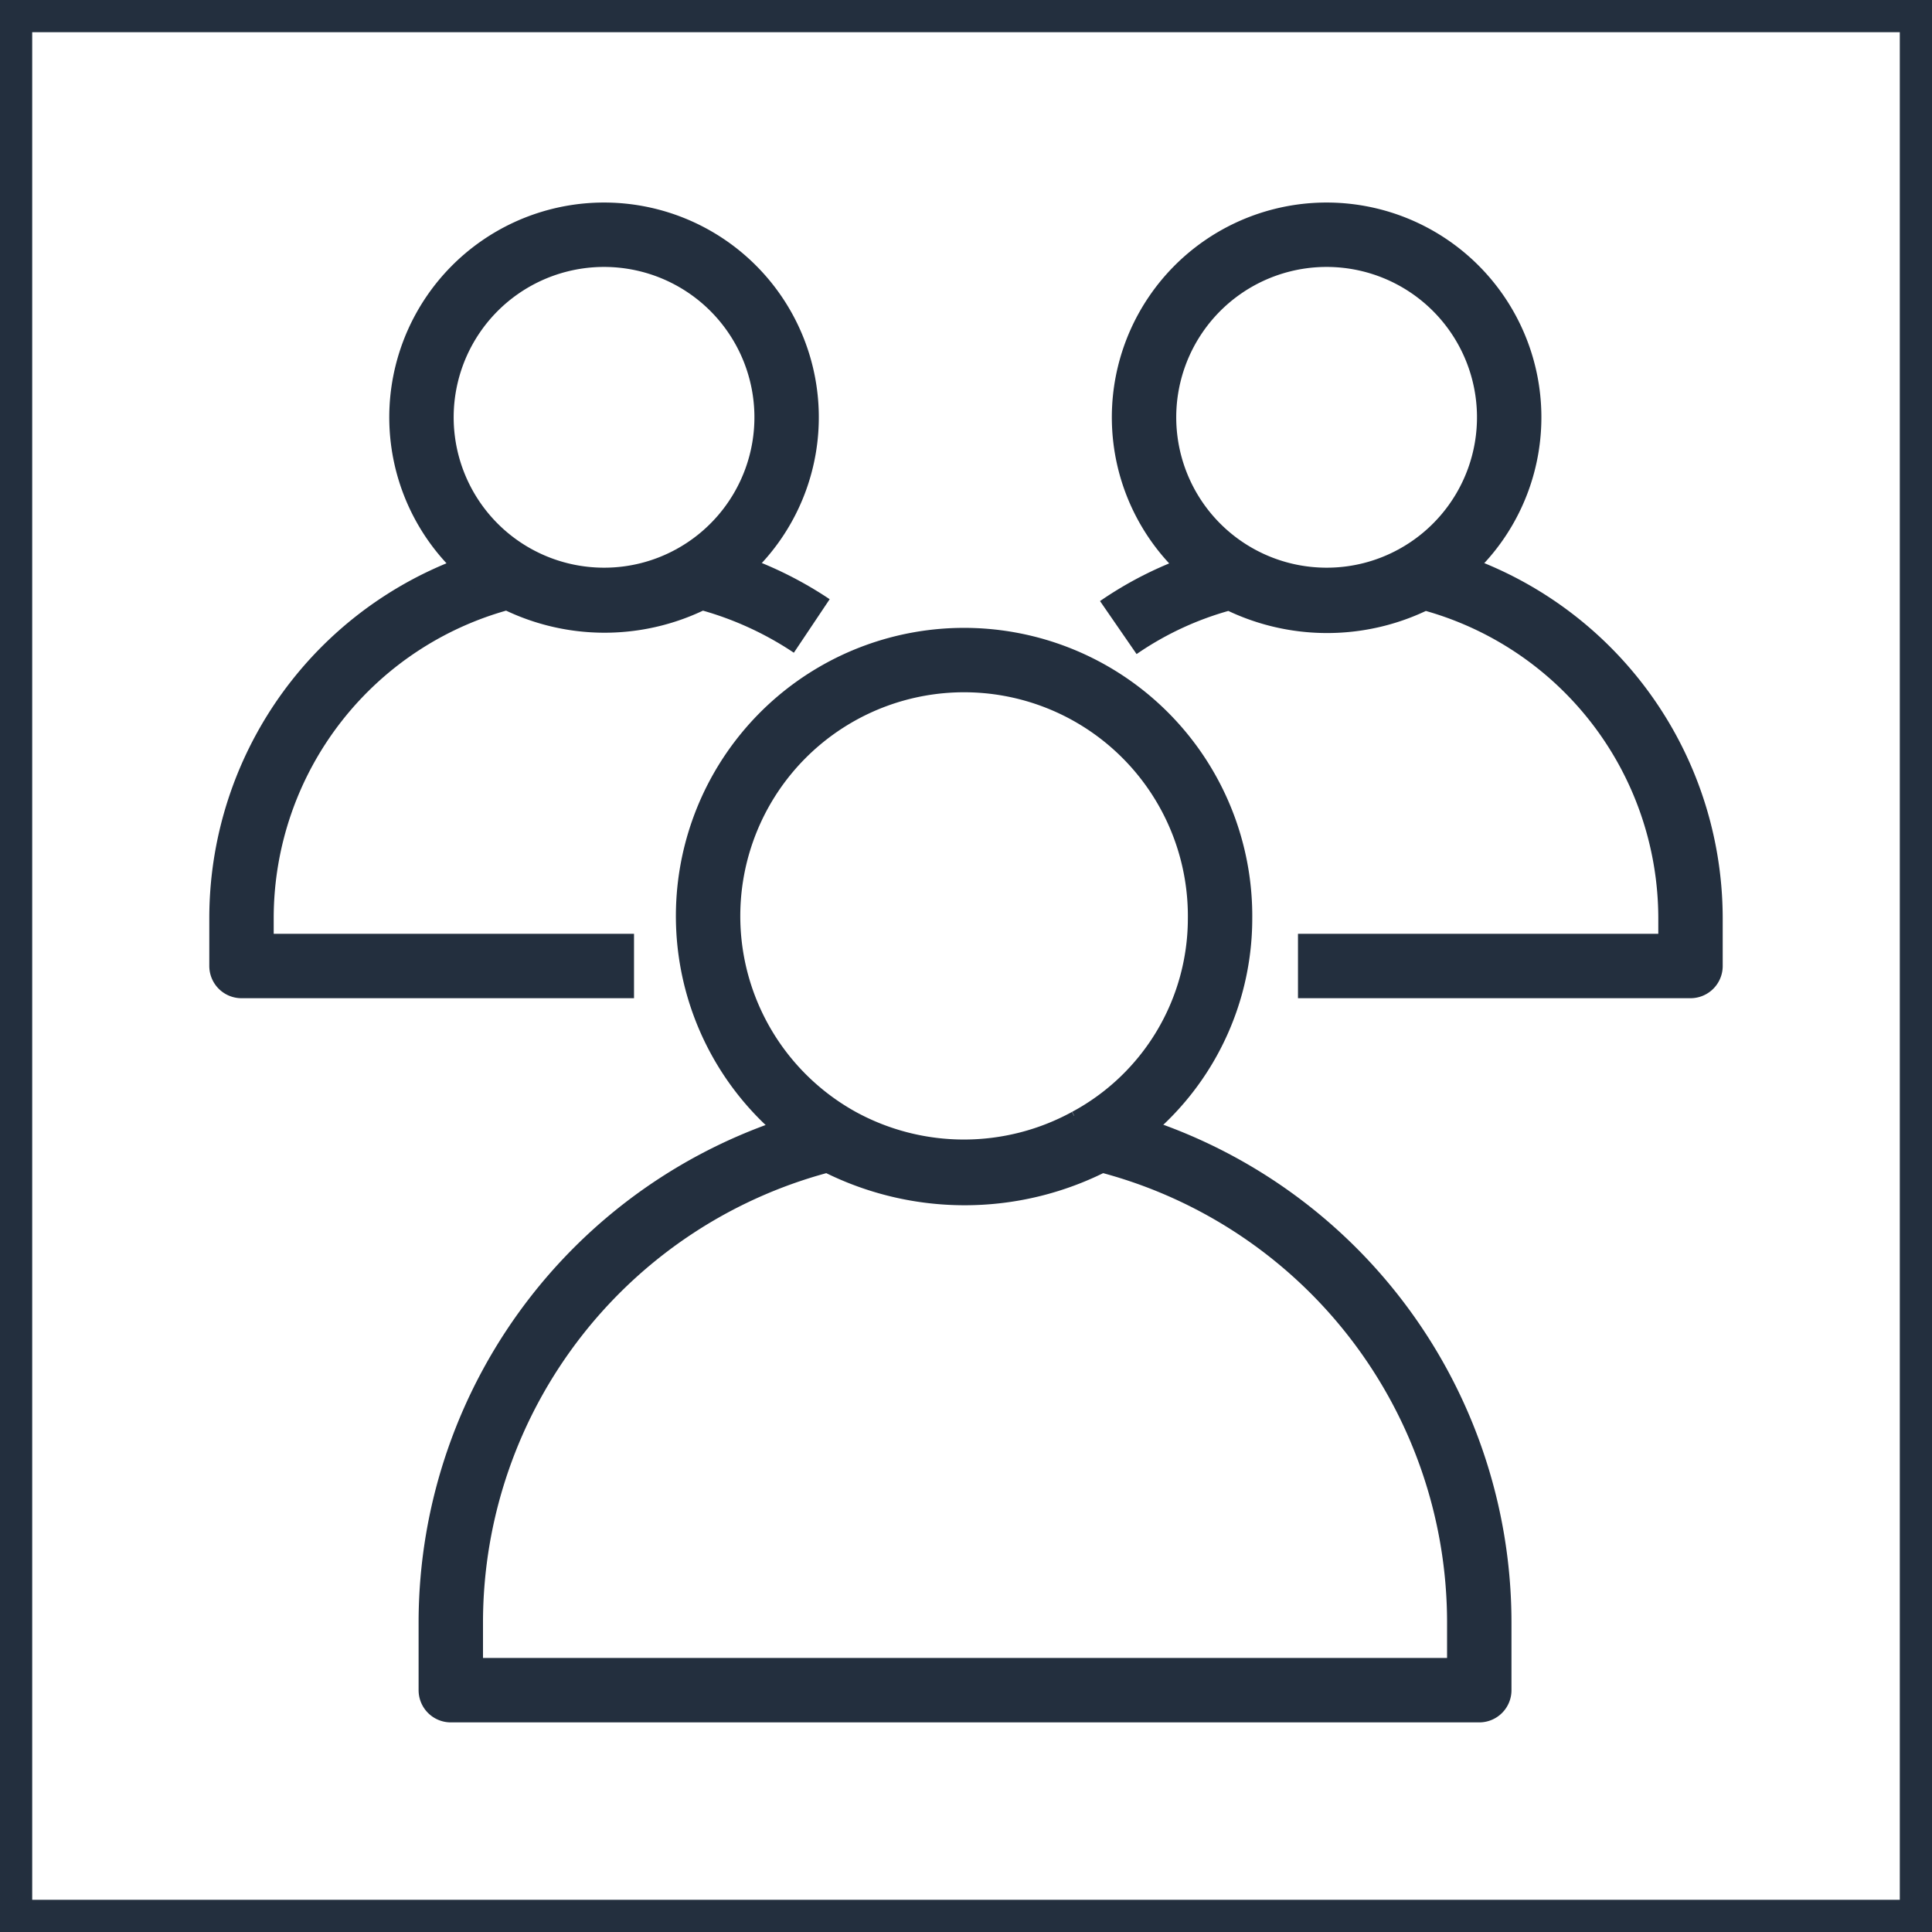 <svg xmlns="http://www.w3.org/2000/svg" width="60" height="60" viewBox="0 0 60 60"><title>architecture-resource_general_Users</title><g id="Background"><rect width="60" height="60" style="fill:#fff"/><path d="M59,1V59H1V1H59m1-1H0V60H60V0Z" style="fill:#232f3e"/></g><g id="Art"><path d="M19.69,30H7.5v-1.5a10.93,10.93,0,0,1,8.33-10.6,6.16,6.16,0,0,0,5.89,0,11,11,0,0,1,3.49,1.54" style="fill:none;stroke:#232f3e;stroke-linejoin:round;stroke-width:2px"/><path d="M21.47,17.94a5.67,5.67,0,1,0-2.71.69,5.65,5.65,0,0,0,2.71-.69" style="fill:none;stroke:#232f3e;stroke-linejoin:round;stroke-width:2px"/><path d="M34.73,19.49a10.62,10.62,0,0,1,3.53-1.58,6.2,6.2,0,0,0,5.91,0,10.93,10.93,0,0,1,8.33,10.6V30H40.31" style="fill:none;stroke:#232f3e;stroke-linejoin:round;stroke-width:2px"/><path d="M43.91,17.94a5.67,5.67,0,1,0-2.71.69,5.65,5.65,0,0,0,2.71-.69" style="fill:none;stroke:#232f3e;stroke-linejoin:round;stroke-width:2px"/><path d="M45.94,50.37v2.12H14V50.37a15.47,15.47,0,0,1,11.78-15,8.77,8.77,0,0,0,8.36,0A15.46,15.46,0,0,1,45.94,50.37Z" style="fill:none;stroke:#232f3e;stroke-linejoin:round;stroke-width:2px"/><path d="M33.77,35.41a7.82,7.82,0,0,0,4.12-6.88A7.95,7.95,0,1,0,26.1,35.41a8,8,0,0,0,7.67,0" style="fill:none;stroke:#232f3e;stroke-linejoin:round;stroke-width:2px"/></g></svg>